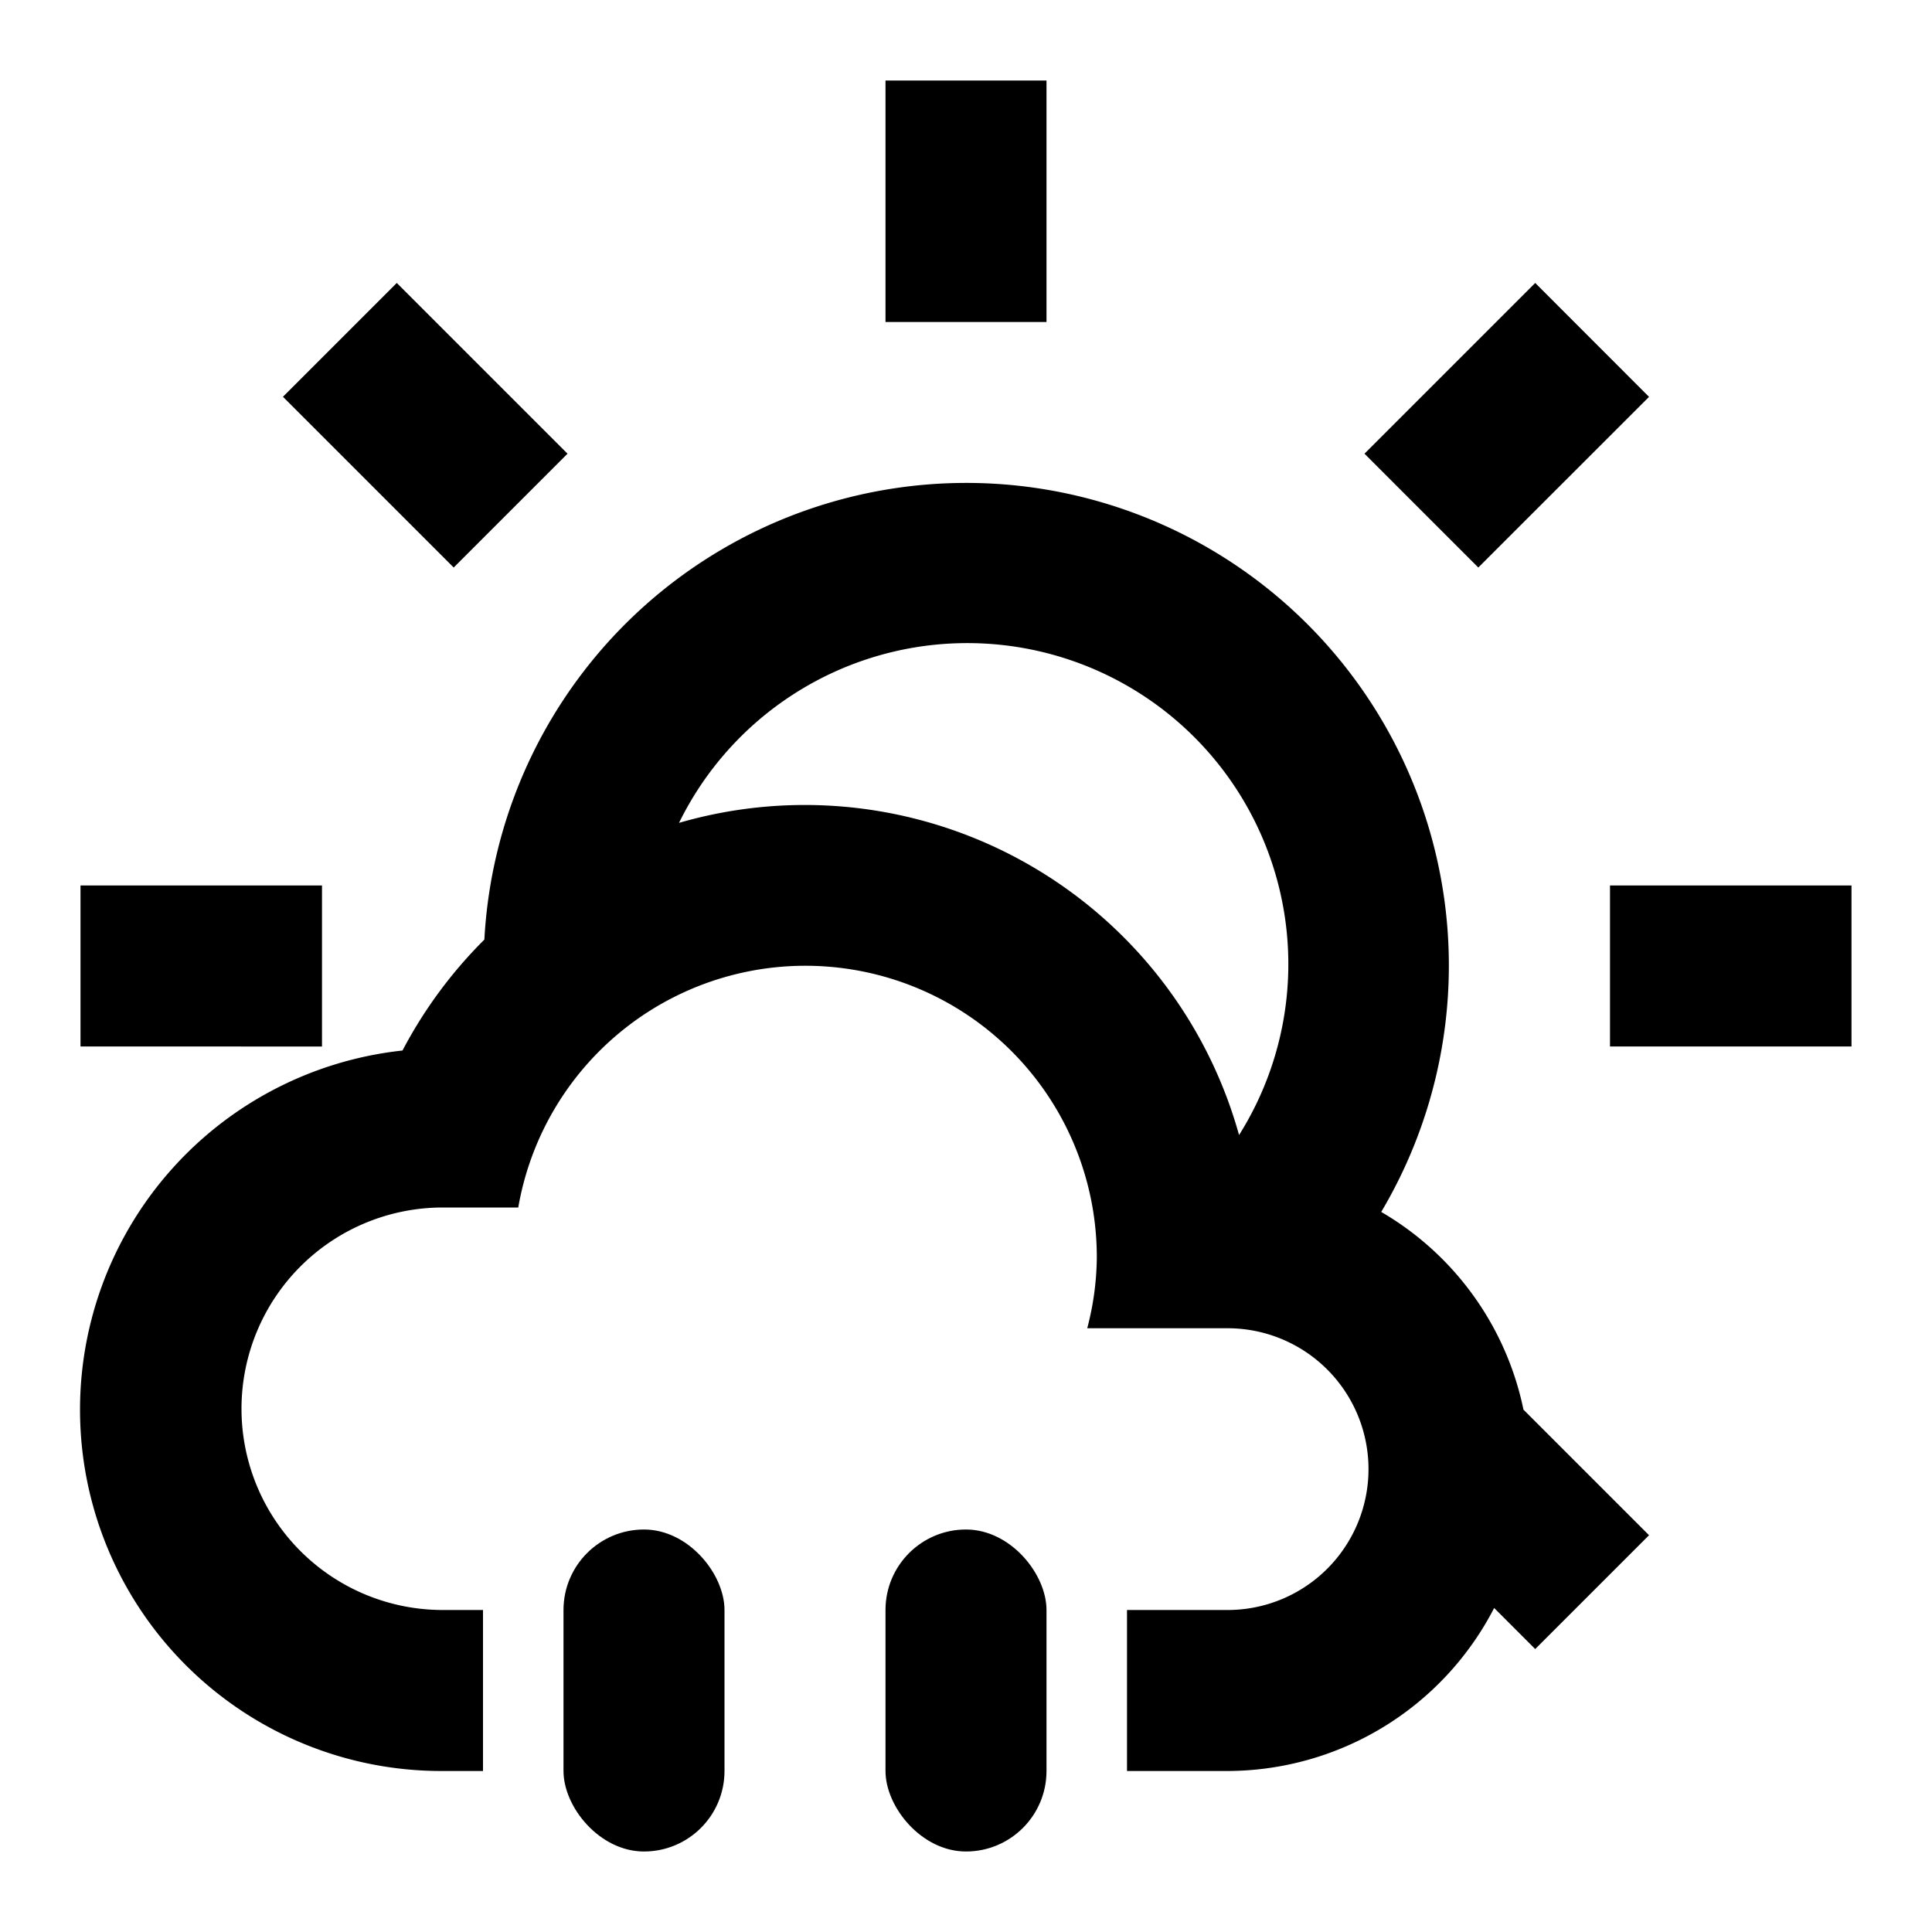 <svg xmlns="http://www.w3.org/2000/svg" width="24" height="24" viewBox="0 0 24 24"><defs><style>.b8ff181b-52d1-4af8-8b1e-b5d3bafcb3a8{fill:none;}</style></defs><g id="f65258ef-b208-407d-87a2-e7883178a235" data-name="rain-day"><rect class="b8ff181b-52d1-4af8-8b1e-b5d3bafcb3a8" width="24" height="24"/><path d="M13,1H11V4h2Zm4.158,14.055A5.995,5.995,0,1,0,6.017,11.672,5.641,5.641,0,0,0,5,13.05,4.488,4.488,0,0,0,5.5,22H6V20H5.5a2.5,2.5,0,0,1,0-5h.938a3.62,3.62,0,0,1,7.187.625,3.565,3.565,0,0,1-.119.875H15.25a1.75,1.75,0,0,1,0,3.5H14v2h1.25a3.736,3.736,0,0,0,3.311-2.025l.51.51,1.414-1.414-1.56-1.56A3.71,3.71,0,0,0,17.158,15.055ZM15.392,14.1a5.6,5.6,0,0,0-6.957-3.878A3.988,3.988,0,1,1,15.392,14.1Zm5.093-9.17L19.071,3.515,16.95,5.636,18.364,7.05ZM7.05,5.636,4.929,3.515,3.515,4.929,5.636,7.05ZM4,11H1v2H4Zm16,0v2h3V11Z"/><rect x="7" y="19" width="2" height="4" rx="1"/><rect x="11" y="19" width="2" height="4" rx="1"/></g></svg>